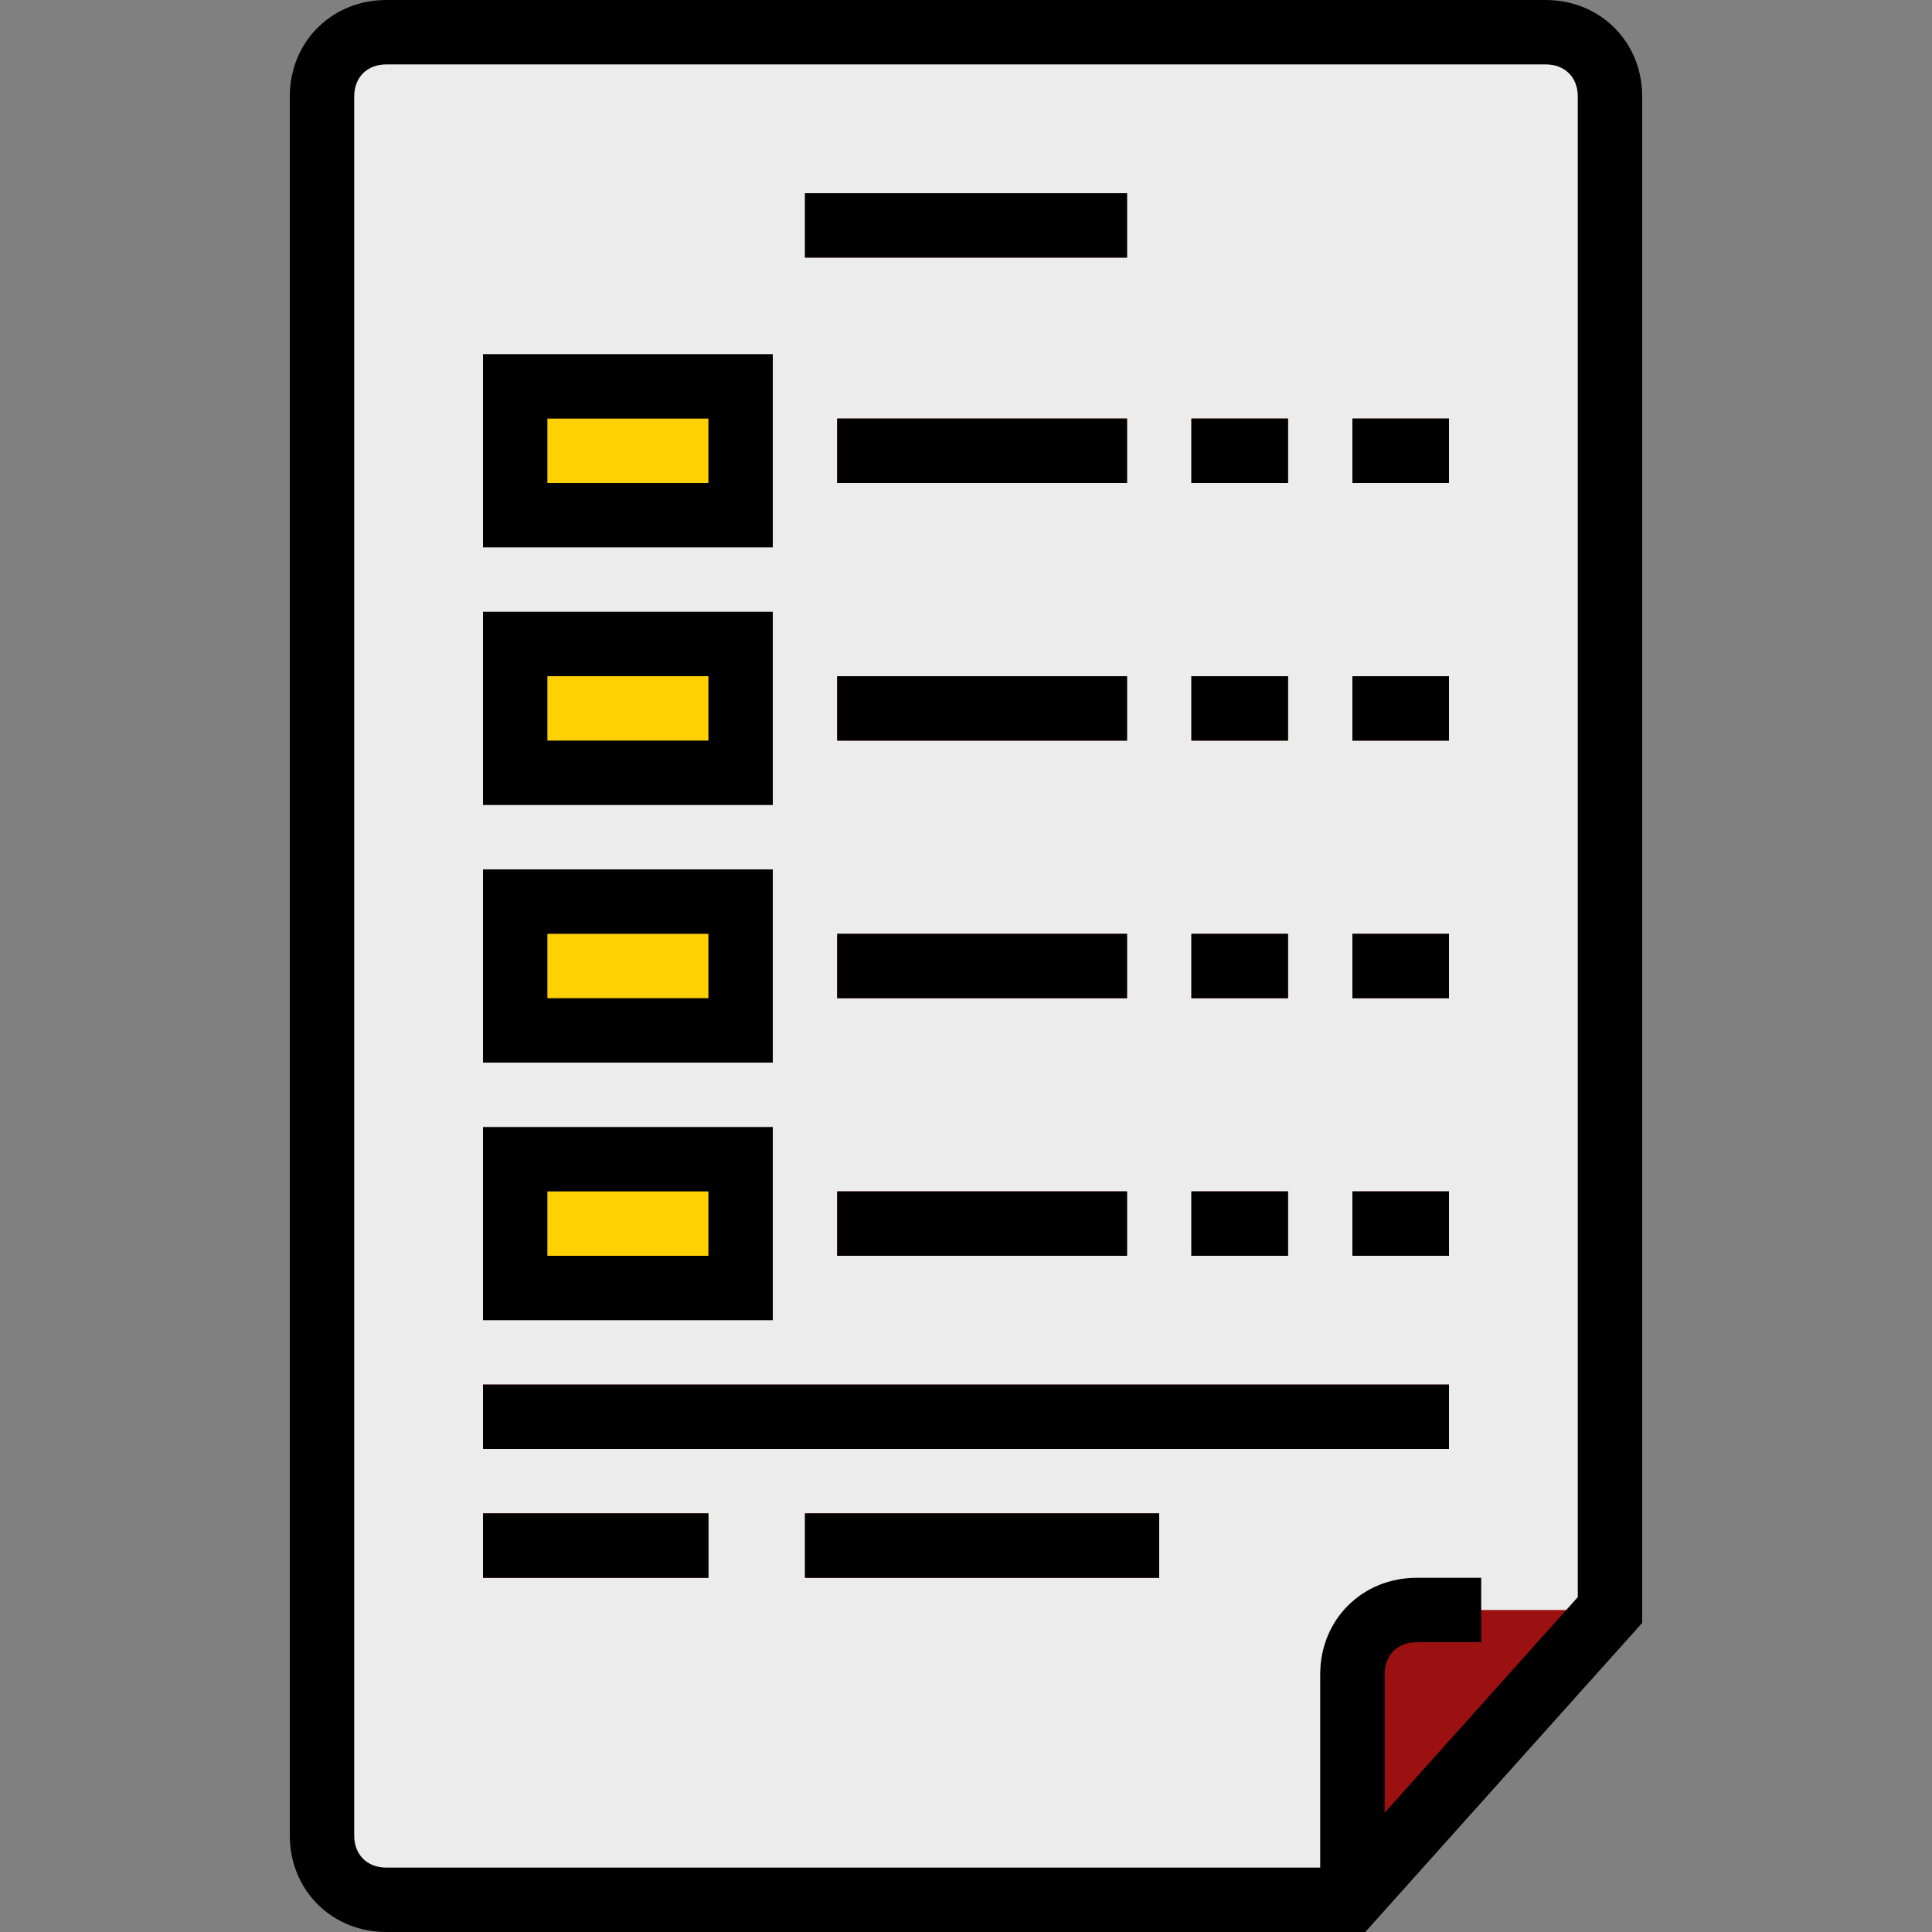<?xml version="1.0"?>
<svg xmlns="http://www.w3.org/2000/svg" height="512px" viewBox="-72 0 480 480" width="512px" class=""><rect x="-72" y="0" width="480" height="480" fill="#808080" stroke="none"/><g><path d="m328 400-64 72h-240c-8.801 0-16-7.199-16-16v-432c0-8.801 7.199-16 16-16h288c8.801 0 16 7.199 16 16zm0 0" fill="#e9e9e9" data-original="#E9E9E9" class="" data-old_color="#e9e9e9" style="fill:#ECECEC"/><path d="m128 48h80v16h-80zm0 0" fill="#b4b4b5" data-original="#B4B4B5" class="" data-old_color="#b4b4b5" style="fill:#9B1010"/><path d="m56 96h56v32h-56zm0 0" fill="#5cc4a6" data-original="#5CC4A6" class="active-path" data-old_color="#5cc4a6" style="fill:#FFD002"/><path d="m136 104h72v16h-72zm0 0" fill="#b4b4b5" data-original="#B4B4B5" class="" data-old_color="#b4b4b5" style="fill:#9B1010"/><path d="m56 160h56v32h-56zm0 0" fill="#5cc4a6" data-original="#5CC4A6" class="active-path" data-old_color="#5cc4a6" style="fill:#FFD002"/><path d="m136 168h72v16h-72zm0 0" fill="#b4b4b5" data-original="#B4B4B5" class="" data-old_color="#b4b4b5" style="fill:#9B1010"/><path d="m56 224h56v32h-56zm0 0" fill="#5cc4a6" data-original="#5CC4A6" class="active-path" data-old_color="#5cc4a6" style="fill:#FFD002"/><path d="m136 232h72v16h-72zm0 0" fill="#b4b4b5" data-original="#B4B4B5" class="" data-old_color="#b4b4b5" style="fill:#9B1010"/><path d="m56 288h56v32h-56zm0 0" fill="#5cc4a6" data-original="#5CC4A6" class="active-path" data-old_color="#5cc4a6" style="fill:#FFD002"/><g fill="#b4b4b5"><path d="m136 296h72v16h-72zm0 0" data-original="#B4B4B5" class="" data-old_color="#B4B4B5" style="fill:#9B1010"/><path d="m48 344h240v16h-240zm0 0" data-original="#B4B4B5" class="" data-old_color="#B4B4B5" style="fill:#9B1010"/><path d="m48 376h56v16h-56zm0 0" data-original="#B4B4B5" class="" data-old_color="#B4B4B5" style="fill:#9B1010"/><path d="m128 376h88v16h-88zm0 0" data-original="#B4B4B5" class="" data-old_color="#B4B4B5" style="fill:#9B1010"/><path d="m224 104h24v16h-24zm0 0" data-original="#B4B4B5" class="" data-old_color="#B4B4B5" style="fill:#9B1010"/><path d="m264 104h24v16h-24zm0 0" data-original="#B4B4B5" class="" data-old_color="#B4B4B5" style="fill:#9B1010"/><path d="m224 168h24v16h-24zm0 0" data-original="#B4B4B5" class="" data-old_color="#B4B4B5" style="fill:#9B1010"/><path d="m264 168h24v16h-24zm0 0" data-original="#B4B4B5" class="" data-old_color="#B4B4B5" style="fill:#9B1010"/><path d="m224 232h24v16h-24zm0 0" data-original="#B4B4B5" class="" data-old_color="#B4B4B5" style="fill:#9B1010"/><path d="m264 232h24v16h-24zm0 0" data-original="#B4B4B5" class="" data-old_color="#B4B4B5" style="fill:#9B1010"/><path d="m224 296h24v16h-24zm0 0" data-original="#B4B4B5" class="" data-old_color="#B4B4B5" style="fill:#9B1010"/><path d="m264 296h24v16h-24zm0 0" data-original="#B4B4B5" class="" data-old_color="#B4B4B5" style="fill:#9B1010"/><path d="m280 400c-8.801 0-16 7.199-16 16v56l64-72zm0 0" data-original="#B4B4B5" class="" data-old_color="#B4B4B5" style="fill:#9B1010"/></g><path d="m128 48h80v16h-80zm0 0" data-original="#000000" class="" style="fill:#000000" data-old_color="#000000"/><path d="m120 88h-72v48h72zm-16 32h-40v-16h40zm0 0" data-original="#000000" class="" style="fill:#000000" data-old_color="#000000"/><path d="m136 104h72v16h-72zm0 0" data-original="#000000" class="" style="fill:#000000" data-old_color="#000000"/><path d="m120 152h-72v48h72zm-16 32h-40v-16h40zm0 0" data-original="#000000" class="" style="fill:#000000" data-old_color="#000000"/><path d="m136 168h72v16h-72zm0 0" data-original="#000000" class="" style="fill:#000000" data-old_color="#000000"/><path d="m120 216h-72v48h72zm-16 32h-40v-16h40zm0 0" data-original="#000000" class="" style="fill:#000000" data-old_color="#000000"/><path d="m136 232h72v16h-72zm0 0" data-original="#000000" class="" style="fill:#000000" data-old_color="#000000"/><path d="m120 280h-72v48h72zm-16 32h-40v-16h40zm0 0" data-original="#000000" class="" style="fill:#000000" data-old_color="#000000"/><path d="m136 296h72v16h-72zm0 0" data-original="#000000" class="" style="fill:#000000" data-old_color="#000000"/><path d="m48 344h240v16h-240zm0 0" data-original="#000000" class="" style="fill:#000000" data-old_color="#000000"/><path d="m48 376h56v16h-56zm0 0" data-original="#000000" class="" style="fill:#000000" data-old_color="#000000"/><path d="m128 376h88v16h-88zm0 0" data-original="#000000" class="" style="fill:#000000" data-old_color="#000000"/><path d="m224 104h24v16h-24zm0 0" data-original="#000000" class="" style="fill:#000000" data-old_color="#000000"/><path d="m264 104h24v16h-24zm0 0" data-original="#000000" class="" style="fill:#000000" data-old_color="#000000"/><path d="m224 168h24v16h-24zm0 0" data-original="#000000" class="" style="fill:#000000" data-old_color="#000000"/><path d="m264 168h24v16h-24zm0 0" data-original="#000000" class="" style="fill:#000000" data-old_color="#000000"/><path d="m224 232h24v16h-24zm0 0" data-original="#000000" class="" style="fill:#000000" data-old_color="#000000"/><path d="m264 232h24v16h-24zm0 0" data-original="#000000" class="" style="fill:#000000" data-old_color="#000000"/><path d="m224 296h24v16h-24zm0 0" data-original="#000000" class="" style="fill:#000000" data-old_color="#000000"/><path d="m264 296h24v16h-24zm0 0" data-original="#000000" class="" style="fill:#000000" data-old_color="#000000"/><path d="m312 0h-288c-13.602 0-24 10.398-24 24v432c0 13.602 10.398 24 24 24h243.199l68.801-76.801v-379.199c0-13.602-10.398-24-24-24zm8 396.801-48 53.598v-34.398c0-4.801 3.199-8 8-8h16v-16h-16c-13.602 0-24 10.398-24 24v48h-232c-4.801 0-8-3.199-8-8v-432c0-4.801 3.199-8 8-8h288c4.801 0 8 3.199 8 8zm0 0" data-original="#000000" class="" style="fill:#000000" data-old_color="#000000"/></g> </svg>
